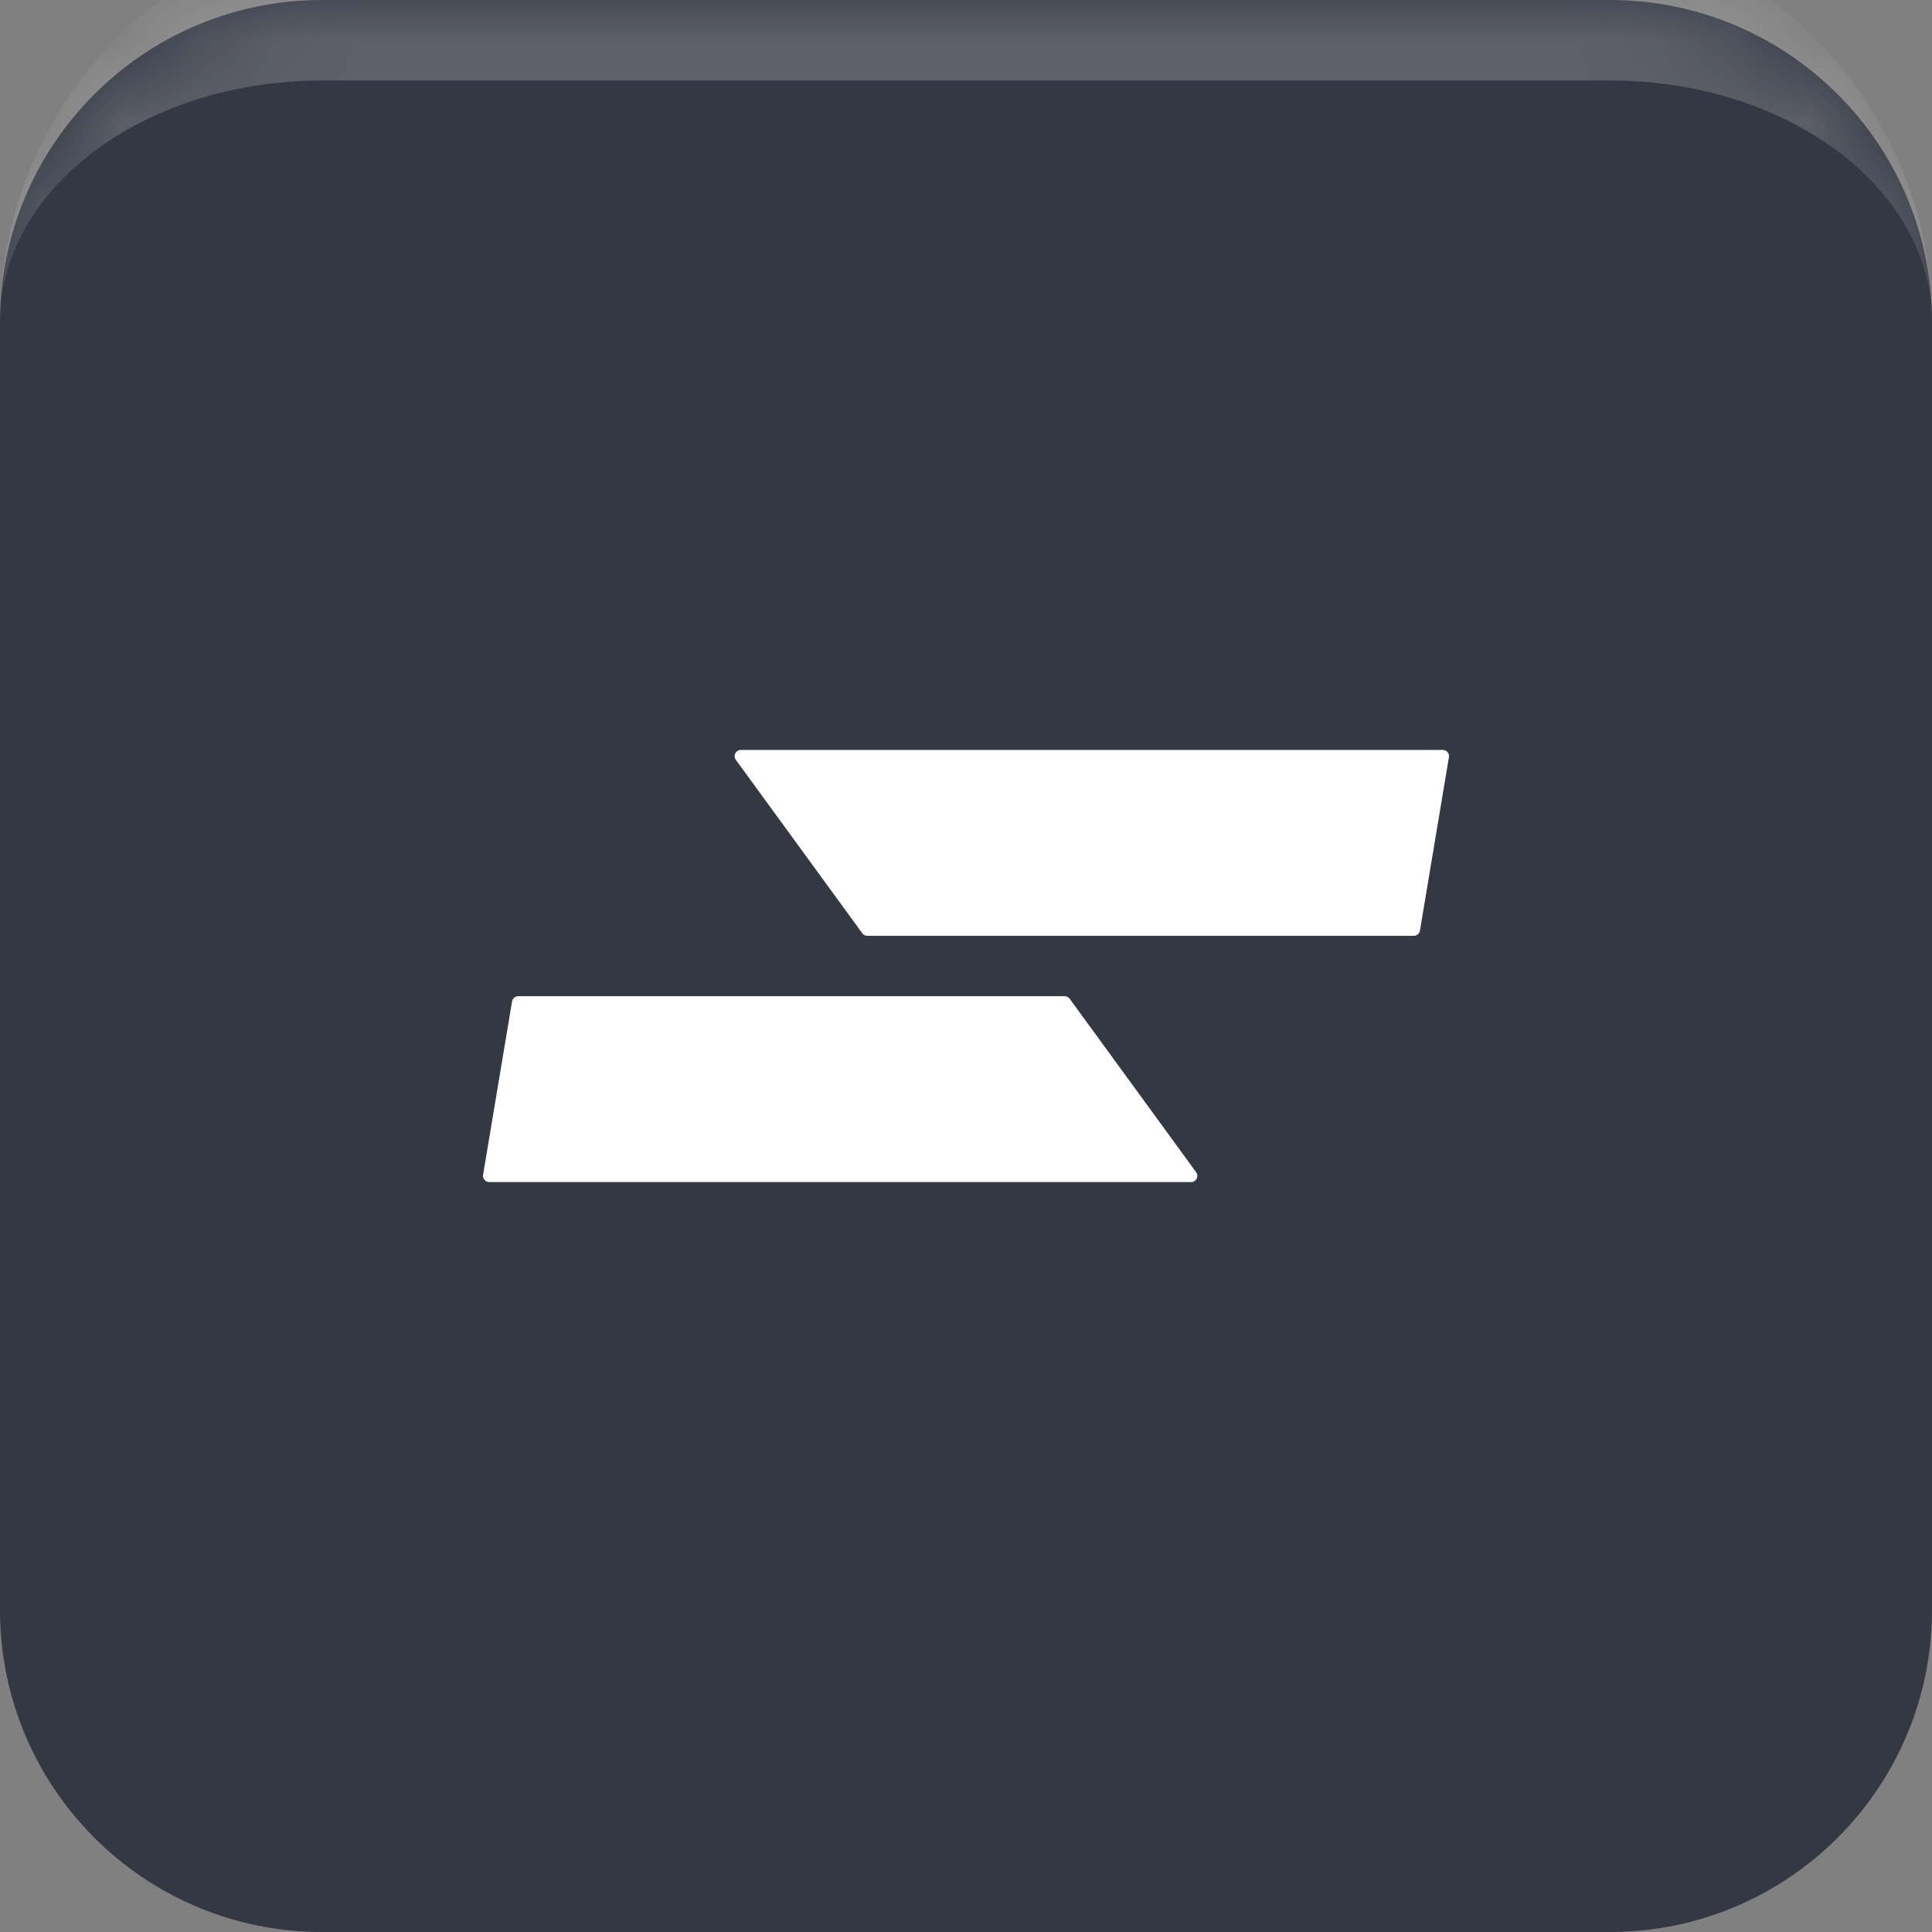 <svg width="24" height="24" viewBox="0 0 24 24" fill="none" xmlns="http://www.w3.org/2000/svg">
<rect x="0" y="0" width="24" height="24" fill="#808080" stroke="none"/>
<mask id="path-1-inside-1_0_2708" fill="white">
<path d="M0 4C0 1.791 1.791 0 4 0H20C22.209 0 24 1.791 24 4V20C24 22.209 22.209 24 20 24H4C1.791 24 0 22.209 0 20V4Z"/>
</mask>
<path d="M0 4C0 1.791 1.791 0 4 0H20C22.209 0 24 1.791 24 4V20C24 22.209 22.209 24 20 24H4C1.791 24 0 22.209 0 20V4Z" fill="#343843"/>
<path d="M0 4C0 1.239 2.239 -1 5 -1H19C21.761 -1 24 1.239 24 4C24 2.343 22.209 1 20 1H4C1.791 1 0 2.343 0 4ZM24 24H0H24ZM0 24V0V24ZM24 0V24V0Z" fill="white" fill-opacity="0.2" mask="url(#path-1-inside-1_0_2708)"/>
<path d="M9.141 9.439C9.104 9.388 9.14 9.316 9.203 9.316H17.923C17.971 9.316 18.007 9.359 17.999 9.406L17.639 11.561C17.632 11.598 17.6 11.625 17.562 11.625H10.774C10.75 11.625 10.726 11.613 10.712 11.594L9.141 9.439Z" fill="white"/>
<path d="M14.859 14.562C14.896 14.613 14.86 14.684 14.797 14.684H6.077C6.03 14.684 5.993 14.641 6.001 14.594L6.361 12.439C6.368 12.402 6.4 12.375 6.438 12.375H13.226C13.25 12.375 13.274 12.387 13.288 12.407L14.859 14.562Z" fill="white"/>
</svg>
